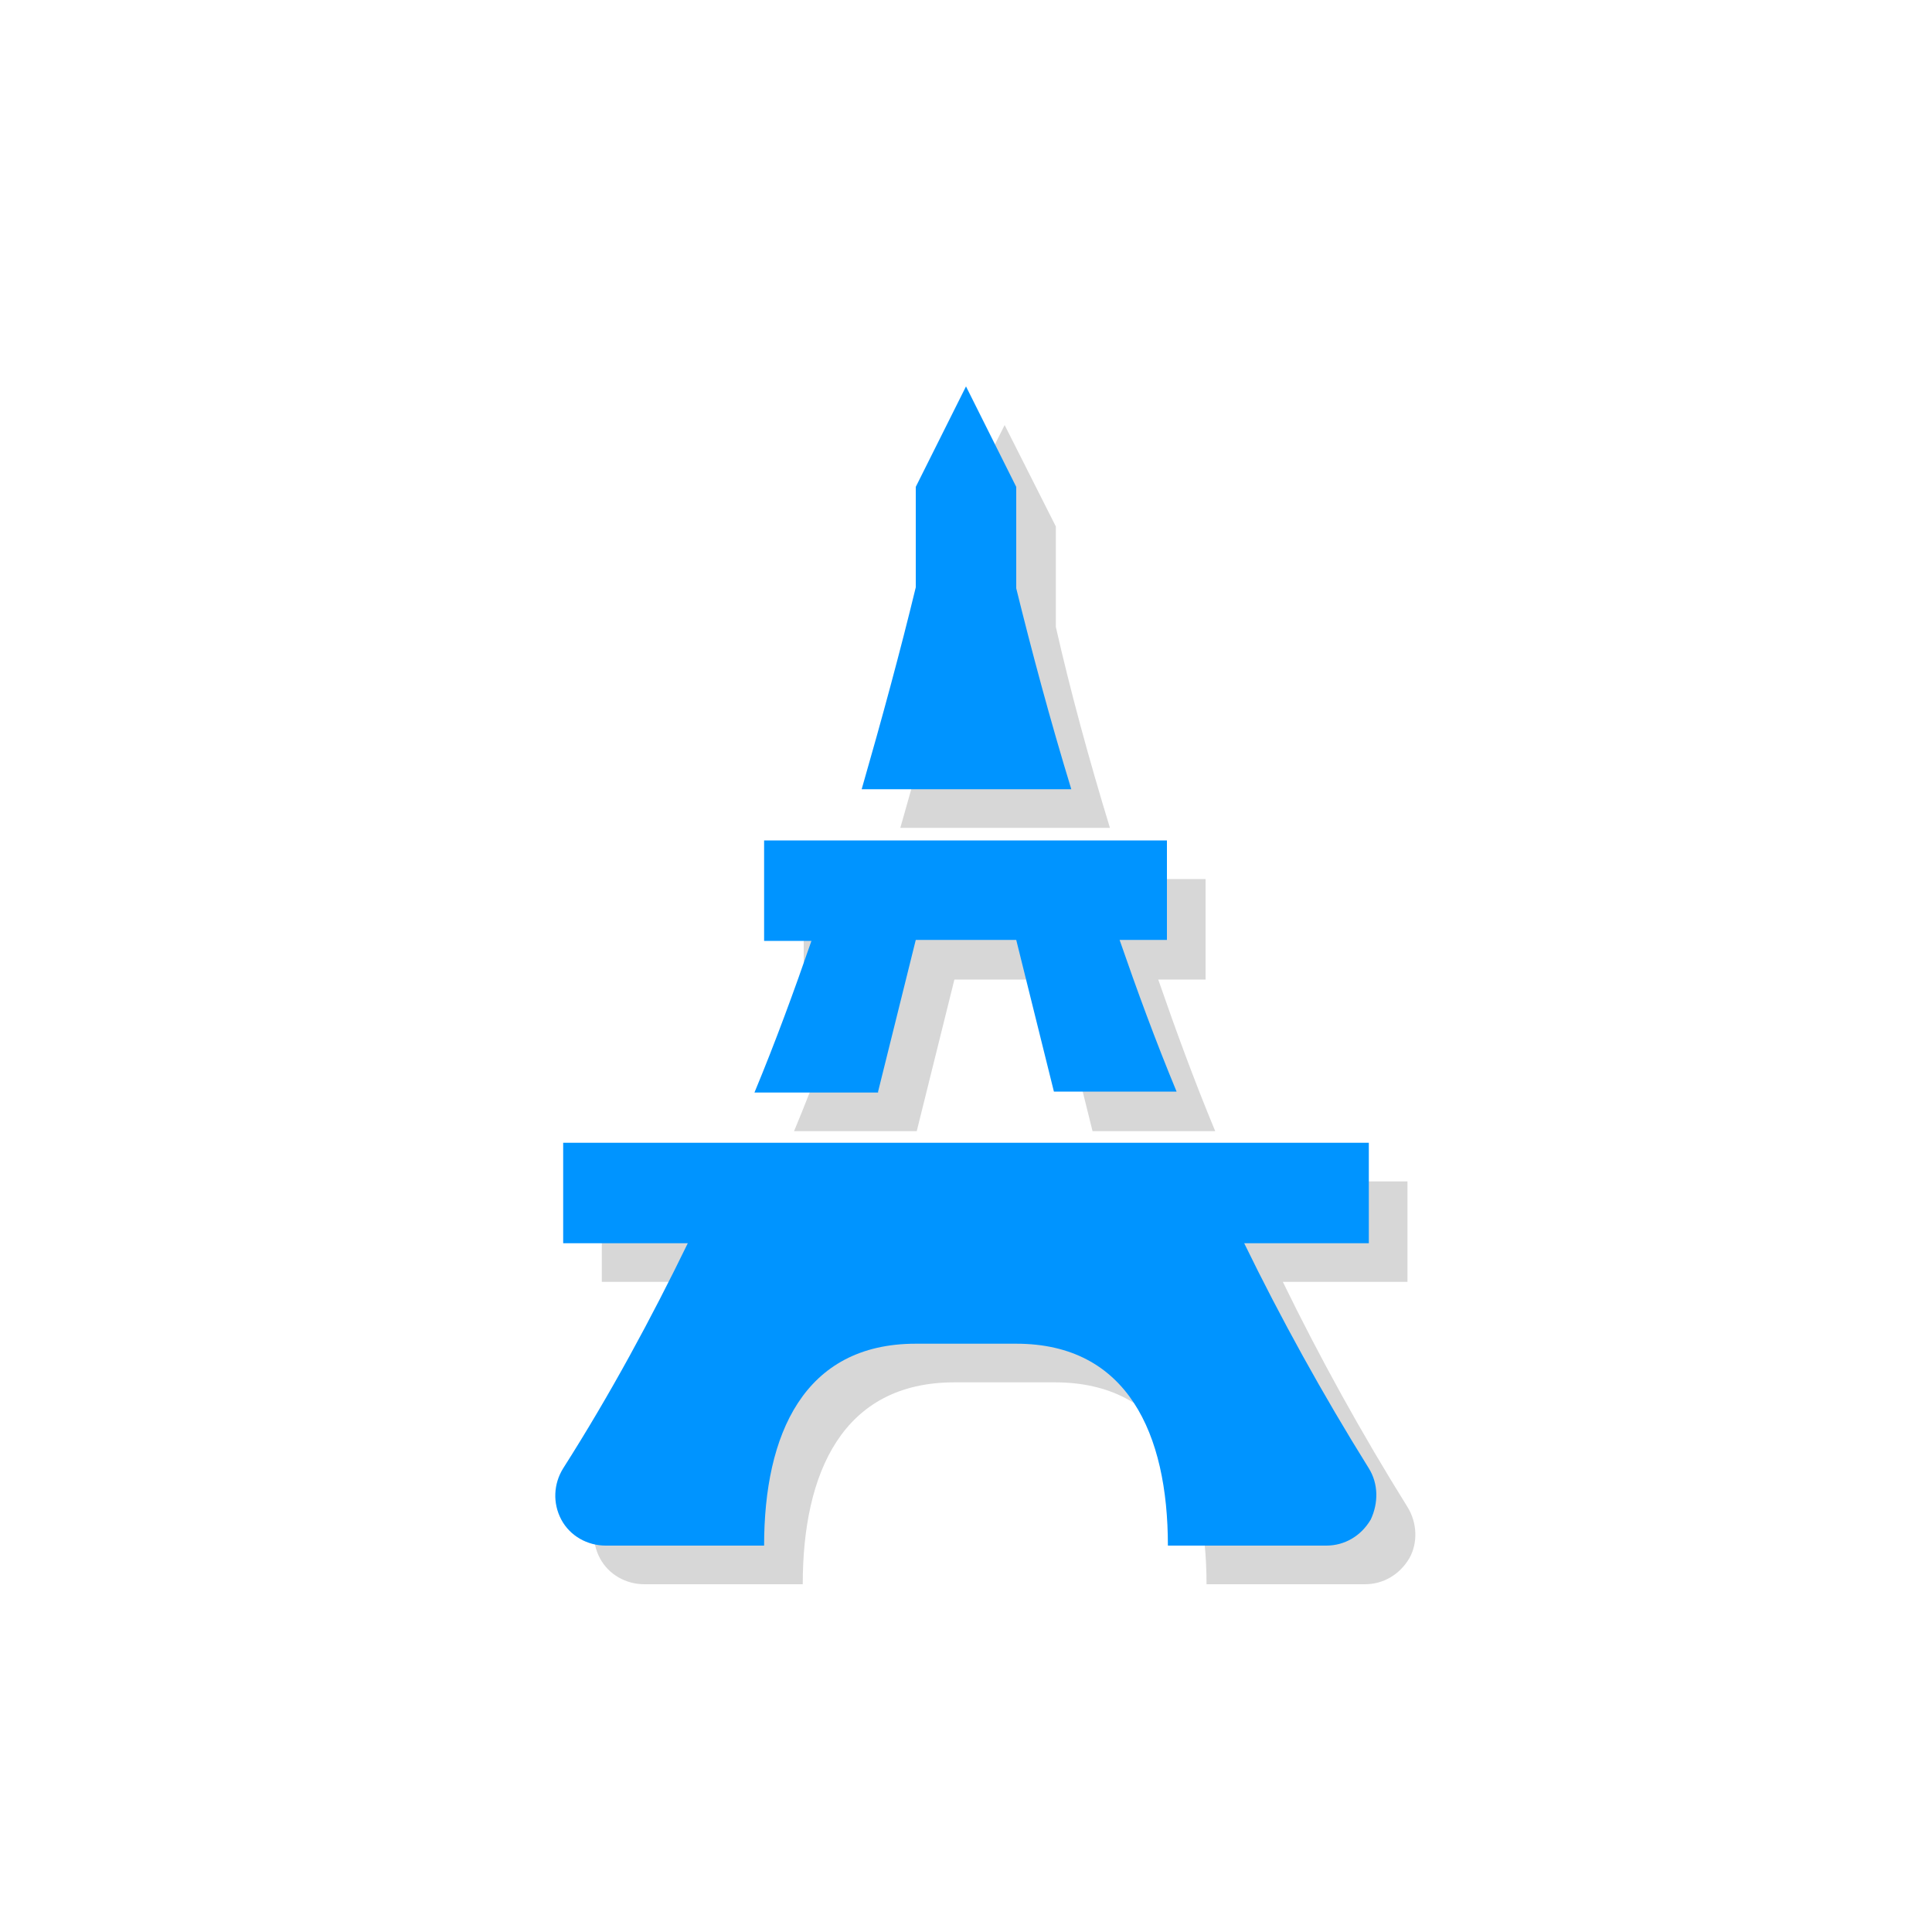 <?xml version="1.0" encoding="utf-8"?>
<!-- Generator: Adobe Illustrator 19.2.1, SVG Export Plug-In . SVG Version: 6.00 Build 0)  -->
<svg version="1.1" id="Ebene_1" xmlns="http://www.w3.org/2000/svg" xmlns:xlink="http://www.w3.org/1999/xlink" x="0px" y="0px"
	 viewBox="0 0 200 200" enable-background="new 0 0 200 200" xml:space="preserve">
<g>
	<path fill="#D7D7D7" d="M145.7,156c-4.8-7.7-9.1-15.5-12.9-23.3h12.9v-10.4H62.3v10.4h12.9c-3.8,7.8-8,15.6-12.9,23.3
		c-1,1.6-1.1,3.6-0.2,5.3c0.9,1.7,2.7,2.7,4.6,2.7h16.4c0-11.5,4.1-20.9,15.7-20.9h10.4c11.5,0,15.7,9.3,15.7,20.9
		c6.2,0,10.2,0,16.4,0c1.9,0,3.6-1,4.6-2.7C146.8,159.7,146.7,157.6,145.7,156z"/>
	<path fill="#D7D7D7" d="M109.3,64.9V54.5L104,44l-5.2,10.4v10.4c-1.6,6.6-3.5,13.6-5.6,20.9h21.7C112.7,78.5,110.8,71.5,109.3,64.9
		z"/>
	<path fill="#D7D7D7" d="M94.9,117.1l3.9-15.7h10.4l3.9,15.7h12.7c-2.2-5.3-4.1-10.5-5.9-15.7h4.9V91H83.2v10.4h4.9
		c-1.8,5.2-3.7,10.4-5.9,15.7H94.9z"/>
</g>
<g>
	<path fill="#0094FF" d="M141.7,152c-4.8-7.7-9.1-15.5-12.9-23.3h12.9v-10.4H58.3v10.4h12.9c-3.8,7.8-8,15.6-12.9,23.3
		c-1,1.6-1.1,3.6-0.2,5.3c0.9,1.7,2.7,2.7,4.6,2.7h16.4c0-11.5,4.1-20.9,15.7-20.9h10.4c11.5,0,15.7,9.3,15.7,20.9
		c6.2,0,10.2,0,16.4,0c1.9,0,3.6-1,4.6-2.7C142.7,155.6,142.7,153.6,141.7,152z"/>
	<path fill="#0094FF" d="M105.2,60.9V50.4L100,40l-5.2,10.4v10.4c-1.6,6.6-3.5,13.6-5.6,20.9h21.7C108.7,74.5,106.8,67.4,105.2,60.9
		z"/>
	<path fill="#0094FF" d="M90.9,113l3.9-15.7h10.4l3.9,15.7h12.7c-2.2-5.3-4.1-10.5-5.9-15.7h4.9V87H79.1v10.4h4.9
		c-1.8,5.2-3.7,10.4-5.9,15.7H90.9z"/>
</g>
</svg>
